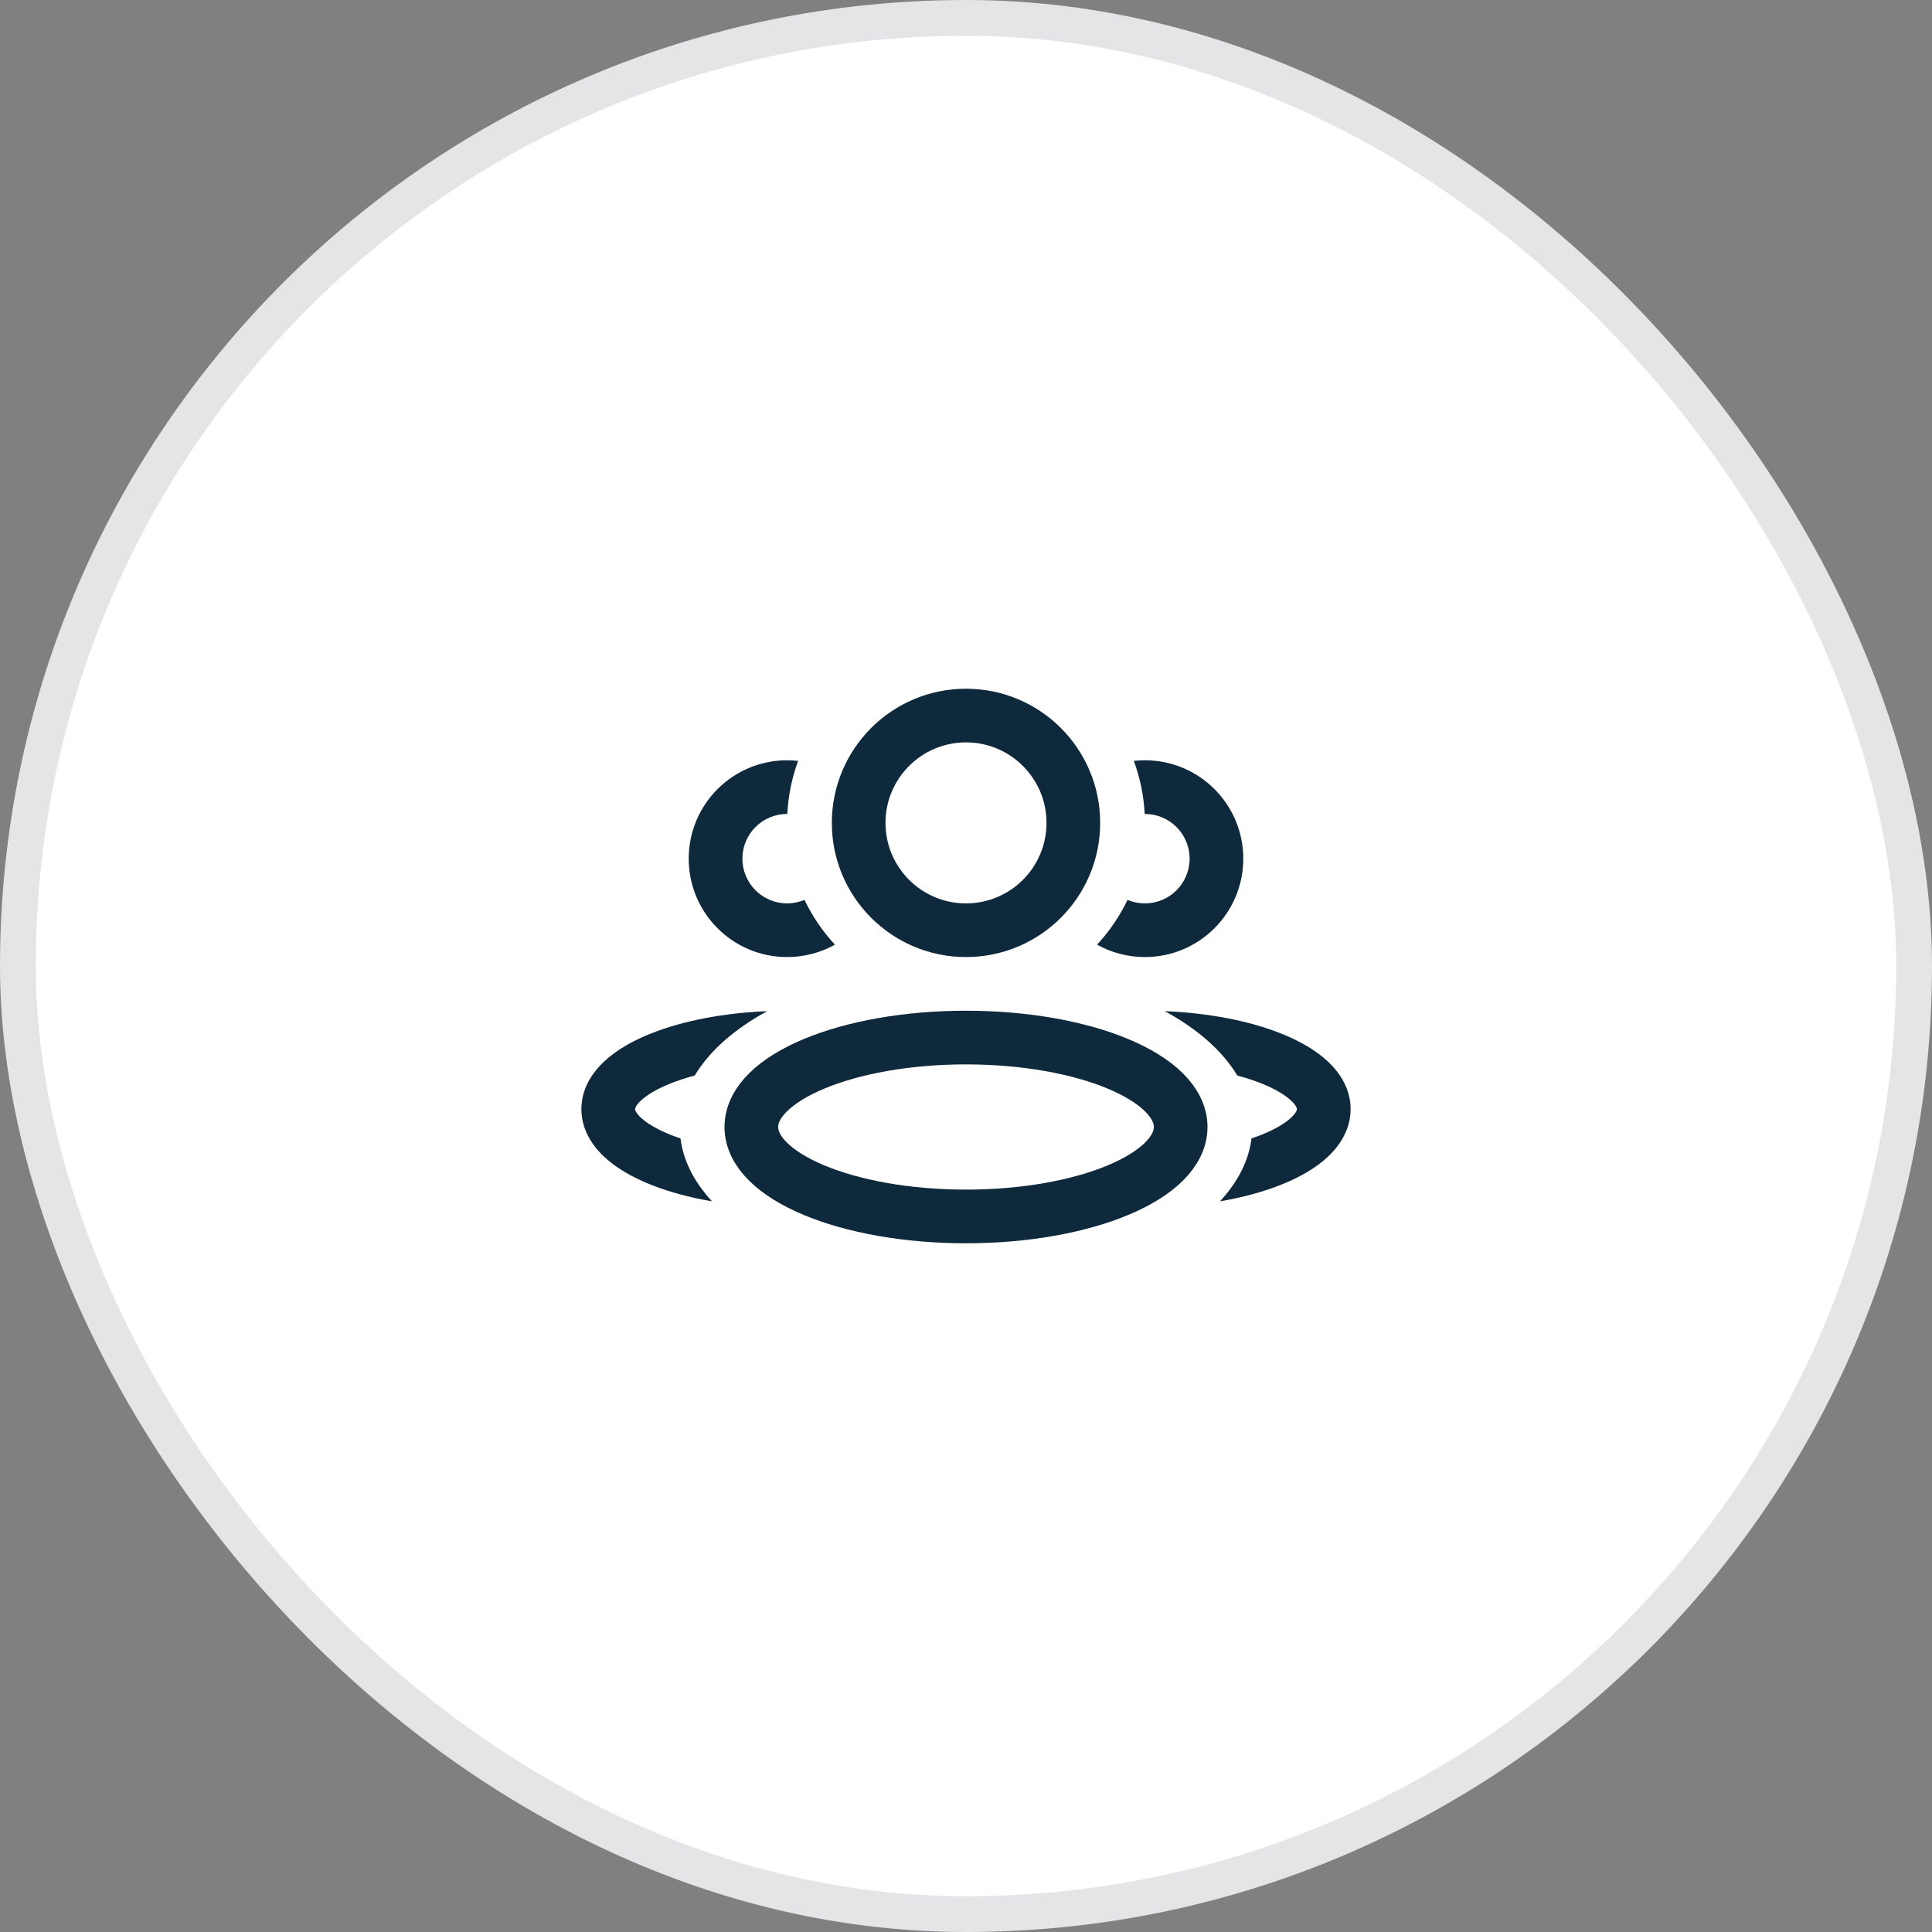 <svg width="54" height="54" viewBox="0 0 54 54" fill="none" xmlns="http://www.w3.org/2000/svg">
<rect x="0" y="0" width="54" height="54" fill="#808080" stroke="none"/>
<rect x="0.5" y="0.5" width="53" height="53" rx="26.5" fill="white"/>
<rect x="0.5" y="0.5" width="53" height="53" rx="26.5" stroke="#E3E5E7"/>
<ellipse cx="27" cy="31.5" rx="6" ry="2.5" stroke="#0E293B" stroke-width="1.5" stroke-linejoin="round"/>
<circle cx="27" cy="23" r="3" stroke="#0E293B" stroke-width="1.5" stroke-linejoin="round"/>
<path fill-rule="evenodd" clip-rule="evenodd" d="M21.445 28.262C20.207 28.313 19.069 28.536 18.186 28.89C17.681 29.091 17.223 29.351 16.878 29.677C16.531 30.005 16.25 30.451 16.25 31C16.25 31.549 16.531 31.996 16.878 32.324C17.223 32.65 17.681 32.909 18.186 33.111C18.686 33.311 19.267 33.469 19.902 33.578C19.408 33.045 19.099 32.451 19.02 31.82C18.923 31.787 18.831 31.753 18.743 31.718C18.343 31.558 18.069 31.386 17.908 31.234C17.75 31.084 17.75 31.005 17.75 31L17.75 31L17.75 31C17.75 30.996 17.75 30.916 17.908 30.767C18.069 30.614 18.343 30.442 18.743 30.282C18.946 30.201 19.172 30.127 19.418 30.061C19.832 29.371 20.535 28.756 21.445 28.262Z" fill="#0E293B"/>
<path fill-rule="evenodd" clip-rule="evenodd" d="M34.98 31.82C34.902 32.451 34.592 33.045 34.098 33.578C34.733 33.469 35.314 33.311 35.814 33.111C36.319 32.909 36.778 32.65 37.123 32.324C37.469 31.996 37.75 31.549 37.75 31C37.75 30.451 37.469 30.005 37.123 29.677C36.778 29.351 36.319 29.092 35.814 28.89C34.931 28.536 33.793 28.313 32.555 28.262C33.466 28.756 34.169 29.371 34.582 30.061C34.828 30.127 35.054 30.201 35.257 30.282C35.657 30.442 35.931 30.614 36.092 30.767C36.25 30.916 36.25 30.996 36.25 31V31V31C36.25 31.005 36.25 31.084 36.092 31.234C35.931 31.386 35.657 31.558 35.257 31.718C35.169 31.753 35.077 31.787 34.98 31.82Z" fill="#0E293B"/>
<path fill-rule="evenodd" clip-rule="evenodd" d="M31.514 25.152C31.294 25.613 31.006 26.034 30.663 26.404C31.058 26.624 31.514 26.75 32 26.75C33.519 26.75 34.75 25.519 34.75 24C34.75 22.481 33.519 21.25 32 21.25C31.895 21.25 31.793 21.256 31.691 21.267C31.863 21.733 31.968 22.231 31.994 22.75C31.996 22.75 31.998 22.75 32 22.75C32.69 22.75 33.25 23.31 33.25 24C33.25 24.69 32.69 25.25 32 25.25C31.828 25.25 31.663 25.215 31.514 25.152Z" fill="#0E293B"/>
<path fill-rule="evenodd" clip-rule="evenodd" d="M22.308 21.267C22.207 21.256 22.104 21.25 22 21.25C20.481 21.25 19.25 22.481 19.25 24C19.25 25.519 20.481 26.75 22 26.75C22.485 26.75 22.941 26.624 23.337 26.404C22.994 26.034 22.706 25.613 22.486 25.152C22.336 25.215 22.172 25.25 22 25.25C21.31 25.25 20.75 24.69 20.75 24C20.75 23.31 21.31 22.75 22 22.75C22.002 22.75 22.004 22.75 22.006 22.75C22.032 22.231 22.136 21.733 22.308 21.267Z" fill="#0E293B"/>
</svg>
